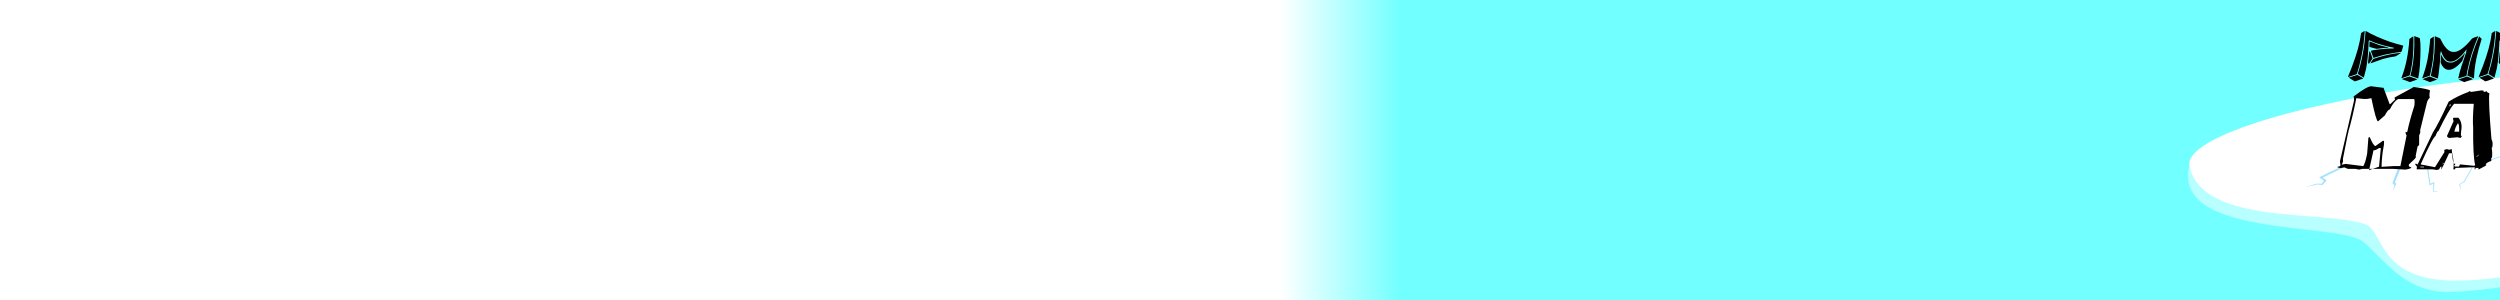 <svg id="banniere" version="1.1"
     xmlns="http://www.w3.org/2000/svg" xmlns:xlink="http://www.w3.org/1999/xlink" xmlns:a="http://ns.adobe.com/AdobeSVGViewerExtensions/3.0/"
     width="100%">
  <defs>
    <linearGradient id="blancbleu" x1="20%" y1="50%" x2="100%" y2="50%">
      <stop offset="0%" style="stop-color:#ffffff; stop-opacity:1"/>
      <stop offset="100%" style="stop-color:#72ffff; stop-opacity:1"/>
    </linearGradient>
    <linearGradient id="bleublanc" x1="80%" y1="50%" x2="0%" y2="50%">
      <stop offset="0%" style="stop-color:#ffffff; stop-opacity:1"/>
      <stop offset="100%" style="stop-color:#72ffff; stop-opacity:1"/>
    </linearGradient>
      <style type="text/css">
	#banniere {
	height:300px;
	}
	@media screen and (max-width:768px) {
	.border{
	   display:none;
	}
	}	
	@media screen and (orientation:portrait) {
	 #banniere {
	height:200px;
	}   
	}

  </style>
  </defs>
  <rect width="100%" height="100%" x="0" fill="#72ffff"/>
  <svg  class="border"  preserveAspectRatio="xMinYMid meet" width="100%" height="100%"  viewBox="0 0 30 60">
    <rect  width="30px" height="60px" x="0" style=" fill:url(#blancbleu); "/>
  </svg>
  <svg  class="border" preserveAspectRatio="xMaxYMid meet" width="100%" height="100%"  viewBox="0 0 30 60">
    <rect  width="30px" height="60px" x="0" style=" fill:url(#bleublanc); "/>
  </svg>
  <svg  preserveAspectRatio="xMidYMid meet" width="100%" height="100%"  viewBox="0 0 900 430">
    <!-- <rect rx="20" width="900px" height="430px" x="0" fill="rgba(255,0,255,0.5)"/> -->
    <g id="layer1" transform="translate(-70,-530)">
      <path id="iceberg-bottom" fill="#b8ffff" d="m76.5,761c-36.6,112,212,86,248,116,31,26.2,59.9,73.9,126,71.4,126-4.76,276-53.1,365-134,47.5-45.4,158-2.1,154-68.7"/>
      <path id="iceberg-top" fill="#FFF" d="m458,932c111,1,278-57.2,354-129,75.6-72.1,231,16.2,120-113-112-129-875-8.8-857,78.1,18.5,86.9,197,61.6,254,84.2,25.4,13.1,17,79.2,128,80.1z"/>
      <path id="hole-top" transform="matrix(0.959,0,0,0.959,-97.618,397.646)" fill="#b8ffff" d="m960,377c0,5.52-14.4,10-32.1,10-17.8,0-32.1-4.48-32.1-10s14.4-10,32.1-10c17.8,0,32.1,4.48,32.1,10z"/>
      <g id="pimp-my-math" style="letter-spacing:0px;word-spacing:0px;" font-family="inner city" transform="matrix(1.232,0,0,1.232,-43.521,394.52)" font-stretch="normal" font-size="72px" font-variant="normal" font-style="italic" font-weight="bold" line-height="125%" fill="#000">
	<path id="p1-pimp" d="m300,146c-0.562,9.87-1.78,19.5-3.66,28.8-1.71,8.53-3.56,15.7-5.56,21.4l-10.1,3.38-0.106-0.141,0.07-0.422c6.87-16.6,11.4-30.2,13.5-40.9l0.457-2.25,1.2-7.45c2.44-1.59,3.82-2.39,4.15-2.39m1.41,0c7.15,4.24,16.3,8.37,27.5,12.4,4.76,1.59,10.1,3.14,16,4.64l-0.07,0.281c-1.17,4.78-2.02,7.17-2.53,7.17-2.27,0-8.32,0.938-18.1,2.81-3.75,0.938-8.33,2.25-13.8,3.94h-0.141c-0.141-0.023-1.15-2.7-3.02-8.02,0.094-0.469,3.64-1.12,10.6-1.97,5.93-0.562,10.1-0.844,12.6-0.844h2.95l0.527-0.562c0.094-0.445-0.692-0.726-2.36-0.844-7.03-1.41-13.6-3.23-19.9-5.48l-6.08-2.67-0.809,0.562-0.07,0.281c-0.492,13.8-1.49,24.4-2.99,31.9l-2.64,10.4-0.176,0.141h-0.141c-4.5-2.56-6.74-4.06-6.72-4.5,2.06-6.56,3.57-12.2,4.54-17l1.34-6.61c1.24-6.19,2.31-14.8,3.2-25.9l0.176-0.141h0.141m4.57,12.2,10.3,4.08,7.49,1.97,3.62,0.844-0.07,0.422c-3.14,0-7.64,0.422-13.5,1.27-5.74-1.29-8.56-2.23-8.44-2.81l0.281-5.62,0.176-0.141h0.141m-0.316,11.4,0.281,0c0.352,0.234,1.39,3,3.13,8.3-2.39,3.94-3.86,6.09-4.4,6.47-0.75-0.891-0.926-2.34-0.527-4.36l0.949-9,0.562-1.41m36.2,1.83,0.106,0.141-0.035,0.141c-3.54,2.39-5.57,3.66-6.08,3.8-4.48,0.562-9.42,1.59-14.8,3.09-3.82,1.24-8.57,2.93-14.2,5.06l-0.106-0.141,0.035-0.141c1.97-3.28,3.14-4.92,3.52-4.92,8.3-2.84,16.5-4.9,24.7-6.19l6.93-0.844m-50.4,25.6,6.05,3.66c0.281,0,0.469,0.188,0.562,0.562-0.047,0.234-1.31,0.703-3.8,1.41l-5.27,1.83h-0.984l-6.36-4.08,0.07-0.281,9.74-3.09"/>
	<path id="i-pimp" d="m358,152c4.15,1.45,6.22,2.34,6.22,2.67,0.938,5.74,0.949,16,0.035,30.8-0.422,5.79-1.06,10.8-1.9,15l0.07,0.422-0.633,0.281-8.65-3.09,1.55-6.47,0.387-1.83c2.13-10.6,2.99-22.9,2.57-36.8l0.035-0.844,0.176-0.141h0.141m-1.76,0.281c0.352,0,0.504,2.06,0.457,6.19,0.07,11.9-0.762,22.2-2.5,30.8l-0.984,4.92c-0.375,1.88-0.656,2.81-0.844,2.81l0.106,0.141-0.035,0.281c-0.094,0.375-3.28,1.55-9.56,3.52l-0.141-0.141h-0.141c2.7-6.87,4.78-14,6.26-21.4l0.106-0.562c1.41-7.01,2.43-14.9,3.06-23.6l4.22-2.95m-4.25,46.7c5.6,1.8,8.66,2.93,9.18,3.38-1.12,0.562-3.7,1.5-7.73,2.81-0.047,0.188-0.305,0.281-0.773,0.281l-9.18-3.38,0.106-0.422,8.4-2.67"/>
	<path id="m-pimp" d="m432,152,0.106,0.141c-5.79,13.5-10,26.8-12.7,40.1l-1.06,6.05-9.32,2.95-0.211-0.422,0.281-0.703,0.352-1.69c0.938-4.73,3.81-13.9,8.61-27.6l-0.106-0.141,0.562-2.81-0.246-0.281c-1.94,3.12-4.96,6.44-9.04,9.98-3.33,2.72-6.27,4.08-8.82,4.08h-0.984c-4.34,0-7.88-4.08-10.6-12.2l-0.106-0.141-0.141,0.562-0.492,1.83-0.703,12c-0.82,8.37-1.56,14.2-2.22,17.4l-0.176,0.141h-0.141c-4.71-1.59-7.41-2.62-8.09-3.09l0.703-2.81,1.12-5.77c2.27-11.4,3.23-23.6,2.88-36.8l0.07-0.281c0.023-0.187,0.176-0.281,0.457-0.281l5.73,2.39,3.38,6.33c3.87,6.28,7.83,9.42,11.9,9.42h1.12c5.32,0,12.3-5.2,20.8-15.6,0.797-0.562,3.13-1.45,7-2.67m-51.5,0.422c0.352,13.7-0.492,25.6-2.53,35.7l-1.34,6.75c-0.422,2.16-0.867,3.23-1.34,3.23l-8.16,2.81h-0.141v-0.141c2.7-7.29,4.77-14.6,6.22-21.9,1.12-5.62,2.19-13.6,3.2-23.8l4.08-2.67m53,0,2.67,2.81c-2.74,8.53-4.76,16-6.05,22.4l-0.633,3.23c-1.22,6.14-1.96,12.7-2.22,19.6l-0.07,0.281c-0.024,0.188-0.176,0.281-0.457,0.281l-7.24-3.23,1.12-6.33,0.211-1.12c2.3-11.4,6.36-24,12.2-37.7l0.176-0.141h0.281m-16.8,19.1,0.106,0.141-0.035,0.141c-1.76,5.11-2.88,8.16-3.38,9.14-5.72,6.75-10.8,10.1-15.4,10.1h-0.141c-4.03,0-7.17-2.81-9.42-8.44l0.527-9h0.141c2.25,4.52,4.51,7.24,6.78,8.16,1.15,0.562,2.13,0.844,2.95,0.844h2.11c1.38,0,3.4-0.75,6.05-2.25,4.01-2.93,6.63-5.23,7.88-6.89,0.726-0.961,1.32-1.62,1.79-1.97m-41.3,27.4,0.422,0,8.33,3.23,0,0.141c-0.164,0.258-1.76,0.914-4.78,1.97l-3.3,1.12-8.47-3.38,0.035-0.141,7.77-2.95m43.7,0,0.141,0c4.12,1.55,6.4,2.58,6.82,3.09-5.53,1.97-8.9,3.09-10.1,3.38l-6.57-2.95,0.035-0.141,9.67-3.38"/>
	<path id="p-pimp" d="m452,146c-0.562,9.87-1.78,19.5-3.66,28.8-1.71,8.53-3.56,15.7-5.56,21.4l-10.1,3.38-0.106-0.141,0.07-0.422c6.87-16.6,11.4-30.2,13.5-40.9l0.457-2.25,1.2-7.45c2.44-1.59,3.82-2.39,4.15-2.39m1.41,0c7.15,4.24,16.3,8.37,27.5,12.4,4.76,1.59,10.1,3.14,16,4.64l-0.07,0.281c-1.17,4.78-2.02,7.17-2.53,7.17-2.27,0-8.32,0.938-18.1,2.81-3.75,0.938-8.33,2.25-13.8,3.94h-0.141c-0.141-0.023-1.15-2.7-3.02-8.02,0.094-0.469,3.64-1.12,10.6-1.97,5.93-0.562,10.1-0.844,12.6-0.844h2.95l0.527-0.562c0.094-0.445-0.691-0.726-2.36-0.844-7.03-1.41-13.6-3.23-19.9-5.48l-6.08-2.67-0.809,0.562-0.07,0.281c-0.492,13.8-1.49,24.4-2.99,31.9l-2.64,10.4-0.176,0.141h-0.141c-4.5-2.56-6.74-4.06-6.72-4.5,2.06-6.56,3.57-12.2,4.54-17l1.34-6.61c1.24-6.19,2.31-14.8,3.2-25.9l0.176-0.141h0.141m4.57,12.2,10.3,4.08,7.49,1.97,3.62,0.844-0.07,0.422c-3.14,0-7.64,0.422-13.5,1.27-5.74-1.29-8.56-2.23-8.44-2.81l0.281-5.62,0.176-0.141h0.141m-0.316,11.4,0.281,0c0.352,0.234,1.4,3,3.13,8.3-2.39,3.94-3.86,6.09-4.4,6.47-0.75-0.891-0.926-2.34-0.527-4.36l0.949-9,0.562-1.41m36.2,1.83,0.106,0.141-0.035,0.141c-3.54,2.39-5.57,3.66-6.08,3.8-4.48,0.562-9.42,1.59-14.8,3.09-3.82,1.24-8.57,2.93-14.2,5.06l-0.106-0.141,0.035-0.141c1.97-3.28,3.14-4.92,3.52-4.92,8.3-2.84,16.5-4.9,24.7-6.19l6.93-0.844m-50.4,25.6,6.05,3.66c0.281,0,0.469,0.188,0.562,0.562-0.047,0.234-1.31,0.703-3.8,1.41l-5.27,1.83h-0.984l-6.36-4.08,0.07-0.281,9.74-3.09"/>
	<path id="m-my" d="m576,152,0.106,0.141c-5.79,13.5-10,26.8-12.7,40.1l-1.06,6.05-9.32,2.95-0.211-0.422,0.281-0.703,0.352-1.69c0.938-4.73,3.81-13.9,8.61-27.6l-0.106-0.141,0.562-2.81-0.246-0.281c-1.94,3.12-4.96,6.44-9.04,9.98-3.33,2.72-6.27,4.08-8.82,4.08h-0.984c-4.34,0-7.88-4.08-10.6-12.2l-0.106-0.141-0.141,0.562-0.492,1.83-0.703,12c-0.82,8.37-1.56,14.2-2.22,17.4l-0.176,0.141h-0.141c-4.71-1.59-7.41-2.62-8.09-3.09l0.703-2.81,1.12-5.77c2.27-11.4,3.23-23.6,2.88-36.8l0.07-0.281c0.023-0.187,0.176-0.281,0.457-0.281l5.73,2.39,3.38,6.33c3.87,6.28,7.83,9.42,11.9,9.42h1.12c5.32,0,12.3-5.2,20.8-15.6,0.797-0.562,3.13-1.45,7-2.67m-51.5,0.422c0.352,13.7-0.492,25.6-2.53,35.7l-1.34,6.75c-0.422,2.16-0.867,3.23-1.34,3.23l-8.16,2.81h-0.141v-0.141c2.7-7.29,4.77-14.6,6.22-21.9,1.12-5.62,2.19-13.6,3.2-23.8l4.08-2.67m53,0,2.67,2.81c-2.74,8.53-4.76,16-6.05,22.4l-0.633,3.23c-1.22,6.14-1.96,12.7-2.22,19.6l-0.07,0.281c-0.024,0.188-0.176,0.281-0.457,0.281l-7.24-3.23,1.12-6.33,0.211-1.12c2.3-11.4,6.36-24,12.2-37.7l0.176-0.141h0.281m-16.8,19.1,0.106,0.141-0.035,0.141c-1.76,5.11-2.88,8.16-3.38,9.14-5.72,6.75-10.8,10.1-15.4,10.1h-0.141c-4.03,0-7.17-2.81-9.42-8.44l0.527-9h0.141c2.25,4.52,4.51,7.24,6.78,8.16,1.15,0.562,2.13,0.844,2.95,0.844h2.11c1.38,0,3.4-0.75,6.05-2.25,4.01-2.93,6.63-5.23,7.88-6.89,0.726-0.961,1.32-1.62,1.79-1.97m-41.3,27.4,0.422,0,8.33,3.23,0,0.141c-0.164,0.258-1.76,0.914-4.78,1.97l-3.3,1.12-8.47-3.38,0.035-0.141,7.77-2.95m43.7,0,0.141,0c4.12,1.55,6.4,2.58,6.82,3.09-5.53,1.97-8.9,3.09-10.1,3.38l-6.57-2.95,0.035-0.141,9.67-3.38"/>
	<path id="y-my" d="m636,151,0.106,0.141-0.035,0.141c-0.844,4.29-0.668,9.77,0.527,16.4,1.52,7.8,1.92,13.5,1.2,17.2-1.17,5.86-5.27,10.2-12.3,13.1-2.74,0.938-5.7,1.41-8.86,1.41h-0.984c-3.73,0-9.39-0.797-17-2.39l-2.64-0.141h-1.41c-6.19,0-11.3,1.08-15.3,3.23h-0.141c-1.15-2.3-1.8-3.94-1.97-4.92,1.69-1.36,3.64-2.25,5.87-2.67,0.07-0.328,2.86-0.703,8.37-1.12h4.92l13.8,0.844c10.3,0,16-2.58,17-7.73,0.375-1.83,0.281-3.94-0.281-6.33l-1,1h-0.141c-3.8,2.06-8.59,4.03-14.4,5.91-4.29,1.12-7.41,1.69-9.35,1.69h-2.95c-3.84,0-7.52-1.31-11-3.94-1.15-1.66-1.52-3.49-1.12-5.48l0.106-0.562c1.08-5.37,5.98-10.7,14.7-15.9l3.76-1.97,0.246-1.12h-1.41l-4.89,0.422-0.106-0.141,0.035-0.141c1.36-2.16,2.46-3.23,3.3-3.23,4.36-1.41,8.34-2.11,12-2.11h1.41l0.246,0.281-0.914,4.5c-0.117,0.164-1.4,0.727-3.83,1.69-6.84,3.75-10.9,8.86-12.2,15.3-1.01,5.06,0.504,7.59,4.54,7.59,4.24,0,11.5-2.48,21.9-7.45v-0.141c-0.047-3.42,0.281-6.94,0.984-10.6,0.773-3.84,2.05-7.64,3.83-11.4l0.738-0.141,3.83-0.141m-17.4,0.281c1.69,1.88,2.52,2.91,2.5,3.09l-1.02,6.47h-0.281l-2.64-3.8,1.12-5.48,0.316-0.281m18.6,0.703c2.23,2.51,3.3,3.91,3.23,4.22,0.117,3.14,0.715,6.94,1.79,11.4,2.3,7.8,2.93,14.3,1.9,19.4-1.24,6.26-4.12,11-8.65,14.3-4.55,2.62-9.87,3.94-16,3.94-3.75,0-10.4-0.75-19.8-2.25l-4.04-0.141c-5.25,0-9.4,0.797-12.4,2.39h-0.141l-3.38-4.22c3.54-2.16,8.48-3.23,14.8-3.23,2.88,0,7.12,0.609,12.7,1.83,2.81,0.469,5.25,0.703,7.31,0.703h2.67c5.72,0,10.9-1.83,15.4-5.48,3.21-2.93,5.07-5.7,5.59-8.3l0.668-3.23c0.562-2.88-0.059-9.4-1.86-19.6-0.68-5.02-0.75-8.91-0.211-11.7l0.176-0.141h0.141m-21.1,5.62c0.562,0.539,1.32,1.66,2.28,3.38l-0.035,0.141c-7.06,3.87-11,8.18-12,12.9l-0.281,1.41c-0.328,1.64-0.41,2.95-0.246,3.94l-0.352,0.422c-3.75,0-5.2-2.11-4.36-6.33,1.45-7.27,6.21-12.6,14.3-15.9h0.703m-12.4,0.141,0,0.141c-0.047,0.141-1.17,0.844-3.38,2.11h-0.281c-0.234-0.094-0.562-0.562-0.984-1.41v-0.141c0.07-0.281,1.62-0.516,4.64-0.703m21.9,21.8,0.281,0c0.375,0,0.504,1.5,0.387,4.5-0.117,0.516-2.27,1.69-6.47,3.52-6.47,2.25-10.9,3.38-13.3,3.38h-0.281l-9.6-0.562h-1.97c-2.23,0-4.11-2.06-5.66-6.19l-0.633-1.12,0.176-0.141h0.141c3.68,2.53,7.84,3.8,12.5,3.8,6.44,0,14.6-2.39,24.5-7.17"/>
      </g>
      <path id="fissure-1" style="direction:ltr;baseline-shift:baseline;block-progression:tb;text-indent:0;color:#000000;enable-background:accumulate;text-transform:none;text-align:start;" d="m294,768-33.2,16.1,6.77,4.8c-1.31,2.38-0.114,0.716-2.9,4.22,1.9,0.463-10.2-0.199-8.34,0.26l-16.9,5.29c6.67-1.86,11.6-2.34,18.3-4.28,3.59,0.471,5.36,0.517,7.81,0.788l5.87-6.21c-1.66-2.13-2.13-2.11-5.65-4.32l29.5-14.5z" fill="#a1e1ff"/>
      <path id="fissure-2" style="direction:ltr;enable-background:accumulate;baseline-shift:baseline;block-progression:tb;text-indent:0;color:#000000;text-transform:none;text-align:start;" fill="#a1e1ff" d="m374,771c-3.14,7.89-5.28,13.8-8.42,21.7,1.12-0.193,0.183-0.343,3.2,3.26l-2.83,8.63c1.88-4.18,1.87-2.93,5.37-11.2,0,0,0.927,1.09-1.91-2.02l8.47-21.4z"/>
      <path id="fissure-3" style="direction:ltr;enable-background:accumulate;baseline-shift:baseline;block-progression:tb;text-indent:0;color:#000000;text-transform:none;text-align:start;" fill="#a1e1ff" d="m415,770c1.23,8.74,2.89,17.2,4.16,25.9,1.78-1.09,3.37-1.78,5.18-2.82-0.115,3.88-0.022,7.43-0.127,11.3,2.82,0.48,5.65,0.792,8.47,1.17l-7.37-2.06c0.139-4.24,0.284-8.48,0.422-12.7-1.94,1.08-3.56,1.57-5.48,2.68l-3.55-23.8z"/>
      <path id="fissure-4" style="direction:ltr;enable-background:accumulate;baseline-shift:baseline;block-progression:tb;text-indent:0;color:#000000;text-transform:none;text-align:start;" fill="#a1e1ff" d="m480,769c-4.18,7.7-7.42,12.9-11.6,20.6-1.06,0.829-8.15,5.21-6.86,5.23l2.76,9.18c-0.668-4.96-1.31-8.41-1.69-9.33,1.16-0.991,5.22-3.32,6.69-4.15l12-21z"/>
      <path id="fissure-5" style="direction:ltr;enable-background:accumulate;baseline-shift:baseline;block-progression:tb;text-indent:0;color:#000000;text-transform:none;text-align:start;" fill="#a1e1ff" d="m547,743c-1.86,2.14-3.67,4.32-5.5,6.49-4.57-1.54-9.11-3.17-13.7-4.65-1.38,2.73-2.76,5.46-4.14,8.19l-21.2,6.62,0.445,1.43,21.4-7.07c1.22-2.34,2.69-5.7,3.98-8.24,4.51,1.53,9.02,2.9,13.5,4.43,1.91-2.26,3.75-4.28,5.66-6.54l5.82-1.55c-1.28-0.042-3.76,0.421-6.23,0.896z"/>
      <path id="fissure-6" style="direction:ltr;enable-background:accumulate;baseline-shift:baseline;block-progression:tb;text-indent:0;color:#000000;text-transform:none;text-align:start;" fill="#a1e1ff" d="m549,771c-5.08,4.05-9.91,8.48-15.7,12.5,4.34,1.57,7.7,3.09,12.1,4.62-10,2-8.75,1.22-18.8,3.22,0.425,3.18,0.851,6.24,1.28,9.42l-6.47-6.67c1.01,1.19,4.29,5.78,7.43,8.43-0.481-3.94-0.643-6.23-1.16-10.2,11.3-2.21,9.49-1.74,20.8-3.88-5.11-1.82-7.97-3.58-13.1-5.37l16-10-2-2z"/>
      <path id="fissure-7" style="direction:ltr;enable-background:accumulate;baseline-shift:baseline;block-progression:tb;text-indent:0;color:#000000;text-transform:none;text-align:start;" fill="#a1e1ff" d="m588,746c0.155,3.75,0.147,5.36-0.302,9.56l3.26-0.463,0.487-8.39c4.52-1.34,9.02-2.75,13.5-4.07-1.07-2.01-2.14-4.03-3.2-6.04,1.99,0.318,4.26,0.71,6.13,0.558l6.68-5.91-7.03,4.42c-4.39-0.612-1.95-0.291-8.7-1.09,1.25,2.36,2.5,4.72,3.75,7.07-4.87,1.45-9.74,2.89-14.6,4.35z"/>
      <path id="fissure-8" style="direction:ltr;enable-background:accumulate;baseline-shift:baseline;block-progression:tb;text-indent:0;color:#000000;text-transform:none;text-align:start;" fill="#a1e1ff" d="m634,769-4.5,1.89,11.8,20-9.29,6.32c-4.58,0.888-9.16,1.85-13.7,2.84,0.541,3.22,1.08,6.88,1.08,9.89l-4.19,4.3c5.59-3.6,3.5-2.47,5.53-3.88,0.05-2.62-0.541-6.08-0.541-8.8,4.09-0.849,8.73-1.18,12.8-1.96,4.27-2.72,8.73-5.38,12.4-7.65-3.73-6.64-8.33-18-11.4-23z"/>
      <path id="fissure-9" style="direction:ltr;enable-background:accumulate;baseline-shift:baseline;block-progression:tb;text-indent:0;color:#000000;text-transform:none;text-align:start;" fill="#a2e1ff" d="m718,760-1.92,2.79,9.65,13.6c-1.99,5.96-3.18,11.5-5.17,17.4,4.16-1.26,8.29-2.58,12.4-3.87l5.92,0.125c1.49,2.57,1.95,9.21,3.78,12.4-0.979-4.38-1.89-8.77-2.91-13.1-2.44-0.236-4.86,0.007-6.96-0.256-3.36,1.06-6.64,1.41-10,2.47,1.78-5.3,3.39-10.5,5.22-15.7-3.36-5.24-6.7-10.5-10-15.7z"/>
      <g id="math" style="letter-spacing:0px;word-spacing:0px;" font-family="Mathematics Boredom" transform="matrix(2.277,0,0,2.277,-448.782,-155.514)" font-stretch="normal" font-size="72px" font-variant="normal" font-style="italic" font-weight="bold" line-height="125%" fill="#000">
	<path id="path3793" d="m335,363c-1.71,8.56-3.39,15.6-5.03,21.1h0.422l-0.527,0.457-3.27,16.4,0.035,1.86-0.773,1.9,2.46-0.492,11.1,1.41c0.82-1.41,1.5-3.43,2.04-6.08l0.387-1.86,0.773-9.84,0.457-0.492h0.387c1.59,3.75,2.8,5.62,3.62,5.62l4.6-3.27h0.809l-0.07,2.36-0.3,1.8c-0.68,3.42-1.09,7.49-1.23,12.2l7.94-0.492h3.94l3.87-19.2-0.809-1.9,1.27-0.457c0.891-4.45,2.38-9.91,4.46-16.4,0.305-2.81,0.187-4.22-0.352-4.22h-9.84c-1.92,1.01-3.67,3.19-5.24,6.54-0.82,0-1.86,1.25-3.13,3.76l-4.32,3.76c-0.774,0-2.17-4.85-4.18-14.6l-2.85,0.492h-2l-4.6-0.492m10.8,32.8-2.81,12.5,6.29-2.18,1.12-11.7-1.2,0c-1.29,0.938-2.43,1.41-3.41,1.41m20.5,0-0.352,1.9,0.809,0,0.352-1.9-0.809,0m1.2-2.74c0.234,0,0.363,0.293,0.387,0.879,0.047,0.586-0.012,1.3-0.176,2.14-0.164,0.82-0.387,1.54-0.668,2.14-0.258,0.586-0.504,0.879-0.738,0.879-0.234,0-0.375-0.293-0.422-0.879-0.024-0.609,0.047-1.32,0.211-2.14,0.164-0.844,0.375-1.56,0.633-2.14,0.281-0.586,0.539-0.879,0.773-0.879m-23.1-37.6,7.31,0.949,0.387,0,3.87,10.3,0.387,0,2.95-2.81,0.07-0.457-0.316-0.492,0.106-0.457,12-6.57c6.91,0.938,10.3,1.72,10.2,2.36-0.445,2.18-0.469,3.59-0.07,4.22-1.03,1.15-1.65,2.24-1.86,3.27l-4.25,17.3,0.106,1.41-0.738,1.9-0.035,6.08-0.984,0.949-1.23,6.08,0.281,0.457c-0.117,0.586-1.61,2.16-4.46,4.71l-0.106,0.457c-0.141,0.703,0.422,1.17,1.69,1.41-0.117,0.562-1.4,1.03-3.83,1.41l-7.38-0.457h-1.97l-5.24,0.457,5.27-0.457h-17.8l-2.07,0.457-2.28-0.457h-4.71l-2.22-0.949-2.46,0.457-1.86-0.457,0.106-0.457c1.06,0,1.64-0.316,1.76-0.949l-0.352-2.36,8.9-38.4-0.211-2.81h0.387c5.3-4.06,8.86-6.08,10.7-6.08"/>
	<path id="path3795" d="m415,358c-0.117,0.586,0.199,0.879,0.949,0.879l1.2-0.457c-0.094,0.516,0.457,0.961,1.65,1.34-0.539,2.62-0.106,12.3,1.3,29,0.773,1.17,0.926,2.93,0.457,5.27h-0.387c0.398,1.73,0.492,3.77,0.281,6.12l-0.492,0.457-0.07,0.422,0.106,1.34c-1.8,0.516-3.23,1.4-4.29,2.64h1.12l-0.422,0.422-4.22,2.22h-0.387l0.176-0.879h-1.86l-0.176,0.879h-0.387l-0.07-1.34-12.1,0.457-0.176,0.879h-1.12c0.422-2.09,0.223-5.46-0.598-10.1h-2.1c-2.98,6.66-4.66,10-5.06,10.1l0.352-1.76c-0.609,0-1.1,0.586-1.48,1.76l-1.55,0.422-2.57-0.422h-10.1c0.305-1.48,0.199-2.22-0.316-2.22l-0.562-0.879,0.07-0.422h0.738l0.316,0.422h0.387l9.67-20.2c2.16-3.3,5.45-9.74,9.88-19.3,3.42-2.25,7.58-4.3,12.5-6.15l0.422-0.457,1.44,0.457,5.8-0.879m-28.5,28.1,0.281,0.422c-1.1,0.117-4.3,6.12-9.6,18l9.04,1.76,6.05-9.67-0.281-0.422,0.176-0.879,1.58-0.422,1.41,0.422,1.62-0.422c0.375,6.14,0.879,9.21,1.51,9.21h0.738l-0.07,0.422-0.492,0.457-0.07,0.422,0.281,0.457h2.64l0.633-1.34,8.86,0.879,0.7-0.4c-0.961-3.77-1.38-11.7-1.27-23.7-0.305-3.33-0.176-8.31,0.387-14.9h-12.4c-2.27,2.53-5.54,8.24-9.81,17.1-0.516,0.094-1.07,0.973-1.65,2.64m8.75-19.3-0.281,1.3,0.914-0.879,0.106-0.422-0.738,0m5.45,8.33c1.83,2.16,2.4,4.93,1.72,8.33l-0.176,2.64,0.598,0.879-0.949,0.879-1.79-0.457-5.31,0.457c-0.914-0.445-1.34-0.891-1.27-1.34l4.11-9.21-0.387-1.76,0.422-0.422h3.02m-0.352,3.52c-1.06,1.52-1.78,3.27-2.18,5.24h3.02c0.047-3.49-0.234-5.24-0.844-5.24m11.6,21.1,0.352,0,1.41-1.34-0.352,0-1.41,1.34m-21.2,4.4-0.07,0.422,0.949-0.879,0.07-0.422-0.949,0.879m27,0,0.738,0-0.914,0.879-0.773,0,0.949-0.879m-40.9,1.76-0.07,0.422,2.25,0,0.07-0.422-2.25,0"/>
	<path id="path3797" d="m452,355c15.8,0.867,23.5,2.13,23.1,3.8-0.727,0-1.2,0.48-1.41,1.44l1.34,4.29-2.88,7.14c-3.3,3.8-7.66,5.7-13.1,5.7l-1.97,0.949c0.211,3.21-0.012,9.08-0.668,17.6,0.328,0,0.41,1.43,0.246,4.29-0.164,0.773-2.23,2.67-6.19,5.7l-0.211,0.949,0.246,0.492-0.07,0.457-0.457,0.492h-0.387l-2.78-0.492-4.08,0.492h-4.36l-0.246-0.492h-0.352l0.422-0.457,0.106-0.492,3.41-26.2,0.387-1.9c0.164-0.82-3.68-1.45-11.5-1.9l-0.316-0.492,0.211-0.949,12.5,0.949,0.422,1.44-0.457,2.36-2.95,25.7h0.352l8.05-0.457,0.773-3.83c0.82-4.06,1.2-12,1.12-23.8,9.68-1.38,14.6-2.5,14.8-3.34,1.34-6.66,1.46-10.3,0.387-10.9h-12l-19.1-0.492-3.06,0.949-1.02,10.5h-0.352c-0.609,0-0.609-3.64,0-10.9-0.727,0-1.02-0.316-0.879-0.949,0.82,0,3.88-1.43,9.18-4.29,3.98-2.23,8.56-3.34,13.7-3.34m4.36,5.24-0.07,0.457,4.01-1.9,0.07-0.457-0.352,0c-2.27,0.516-3.49,1.15-3.66,1.9m12.8,4.75-0.176,0.949,1.09,0,1.62-0.949,0.106-0.457-1.09,0-1.55,0.457m-16.2,21.4,1.09,0,0.176-0.949-0.352,0-0.914,0.949m6.3-28.8c0.938,0,1.7,0.188,2.28,0.562,0.609,0.375,0.855,0.82,0.738,1.34-0.094,0.539-0.516,0.996-1.27,1.37-0.75,0.375-1.59,0.562-2.53,0.562-0.961,0-1.73-0.188-2.32-0.562-0.586-0.375-0.832-0.832-0.738-1.37,0.117-0.516,0.539-0.961,1.27-1.34,0.75-0.375,1.6-0.562,2.57-0.562m12.6,5.2c0.516,0,0.902,0.258,1.16,0.773,0.281,0.492,0.352,1.1,0.211,1.83-0.141,0.727-0.457,1.35-0.949,1.86-0.469,0.492-0.961,0.738-1.48,0.738-0.539,0-0.949-0.246-1.23-0.738-0.258-0.516-0.316-1.14-0.176-1.86,0.141-0.726,0.445-1.34,0.914-1.83,0.492-0.516,1.01-0.773,1.55-0.773m-17.8,22.2c0.492,0,0.879,0.188,1.16,0.562,0.281,0.375,0.363,0.832,0.246,1.37-0.094,0.539-0.363,0.996-0.809,1.37-0.422,0.375-0.879,0.562-1.37,0.562-0.492,0-0.867-0.188-1.12-0.562-0.258-0.375-0.34-0.832-0.246-1.37,0.117-0.539,0.375-0.996,0.773-1.37,0.422-0.375,0.879-0.562,1.37-0.562"/>
	<path id="path3799" d="m498,355c2.09,0.633,3.07,1.25,2.95,1.86l-1.69,4.18,0.352,0.457h2.11c0.891,0,3.72-1.55,8.47-4.64l0.281,0.457,4.32-0.457h1.65l0.527-0.457c3.63,0,5.11,1.7,4.43,5.1h0.422l-0.211,0.914h-0.422c-2.44,14.2-3.43,21.4-2.99,21.4l-0.879,2.32-0.773,14.4-0.527,0.457h-0.844l-0.316-0.457h-0.422l-4.6,4.18-1.62-0.457-0.176,0.914h2.11l-0.281,1.41h-8.82l-8.96,0.914c0.117-0.609-0.246-0.914-1.09-0.914l-0.316-0.492,0.106-0.457,1.09-1.37c-0.281-1.41-0.152-3.42,0.387-6.05l0.844-4.18-0.668-0.949h-2.07l-1.44,9.32-0.106,0.457c-0.305,1.55-0.047,2.32,0.773,2.32l-0.176,0.914-5.2,0.949-13.7-0.949-0.281-0.457h-0.422l-1.79,0.457-0.668-0.914c0.844,0,3.26-7.12,7.24-21.4l0.07-0.457c0.867-0.633,3.07-7.44,6.61-20.4l-0.984-1.41,7.63-4.64c1.62-0.937,3.1-1.41,4.46-1.41h3.8l1.79-0.457m-1.93,15.8,0.141,1.41,0.422,0c1.45,0,2.39-0.469,2.81-1.41l1.48-7.42-0.668-0.949h-0.422c-0.774,0-2.03,2.79-3.76,8.37m-13.1-7.88c-0.703,0.633-2.74,7.29-6.12,20l0.668,0.914-0.106,0.457c-1.69,0-3.25,3.56-4.68,10.7-1.31,2.51-2.37,5.77-3.16,9.77l-0.106,0.457c2.84-0.188,4.29-0.492,4.36-0.914l0.352,0.457h0.844l9.1,0.457,1.02-5.1,1.16-7.91,0.527-0.457h3.8l2.99-0.457c0.773,0,0.445,4.49-0.984,13.5l0.668,0.914,10.2-0.914,2.85,0.457,0.492-0.457,0.07-0.457c-0.328-1.01,0.281-7.51,1.83-19.5l-0.984-1.41,0.527-0.457h0.422l1.16-7.91,1.41-6.96-0.457-4.18-6.36,0.457h-2.07l-1.09,3.27-1.58,7.88c-0.492,2.48-3.68,3.73-9.56,3.73l-1.51-0.914,2.28-9.32,0.949-4.64-0.668-0.914h-3.34l-4.92-0.457m26.2,30.2-0.106,0.492,0.844,0,0.281-1.41-1.02,0.914m1.37-2.43c0.375,0,0.633,0.293,0.773,0.879,0.164,0.586,0.164,1.29,0,2.11-0.164,0.844-0.445,1.56-0.844,2.14-0.375,0.586-0.75,0.879-1.12,0.879-0.375,0-0.645-0.293-0.809-0.879-0.141-0.586-0.129-1.3,0.035-2.14,0.164-0.82,0.434-1.52,0.809-2.11,0.398-0.586,0.785-0.879,1.16-0.879m-1.51,11.5c0.305,0,0.527,0.199,0.668,0.598,0.164,0.398,0.188,0.879,0.07,1.44-0.117,0.586-0.328,1.08-0.633,1.48-0.305,0.398-0.609,0.598-0.914,0.598-0.305,0-0.527-0.199-0.668-0.598-0.117-0.398-0.117-0.891,0-1.48,0.117-0.562,0.316-1.04,0.598-1.44,0.281-0.398,0.574-0.598,0.879-0.598"/>
      </g>
      <path id="becasse" stroke-linejoin="miter" d="m728,566c3.78,2.53,14.5,0.521,21.7-5.64,2.25-1.93,4.14-6.06,1.9-9.18-3.62-5.05-10.8-1.19-12.7,0.904-5.7,6.08-13.3,14.6-18.1,14.4-0.888-0.038-1.94,0.205-3.01-2.3-1.11,6.91,15.1,7.23,18.9,12.2,4.71,6-2.92,4.41,2.04,0.417,2.14-1.72,4.3-2.62,7.23-2.95,14.8-1.69,17.7-11.5,10.1-21-2-2.53-4.24-6.63-1.9-4.31,4.95,4.92,12.3,14.9,12.3,14.9s-6.63-8.19-11.1-16.5c-1.55-2.88-0.319-4.13-2.42-6.4-2.3-2.49-6.57-0.653-7,2.71-0.367,2.85,2.29,5.88,4.37,5.08,0.704-0.27-1.16-5.01-1.16-5.01l2.03,0.921" stroke="#000" stroke-linecap="butt" stroke-miterlimit="4" stroke-dasharray="none" stroke-width="1.072" fill="none"/>
      <path id="canne" stroke-linejoin="miter" d="m742,84,41.1-39.6c-0.119,66.9-28.3,158,0.714,204" transform="translate(0.271,495.685)" stroke="#000" stroke-linecap="butt" stroke-miterlimit="4" stroke-dasharray="none" stroke-width="1.1" fill="none"/>
      <path id="hole-bottom" transform="matrix(1.109,0,0,0.728,-89.658,581.848)" fill="#72ffff" d="m820,246c0,5.52-11,10-24.6,10s-24.6-4.48-24.6-10,11-10,24.6-10,24.6,4.48,24.6,10z"/>
      <path id="escargot" stroke-linejoin="miter" d="m800,260c-0.033,0.012-0.031-0.065-0.028-0.076,0.045-0.154,0.265-0.114,0.36-0.045,0.307,0.222,0.186,0.681-0.044,0.907-0.508,0.497-1.33,0.244-1.73-0.255-0.731-0.909-0.287-2.23,0.594-2.85,1.43-1.01,3.37-0.314,4.26,1.07,1.33,2.06,0.323,4.78-1.68,5.98-2.83,1.7-6.45,0.314-8.02-2.43-2.12-3.71-0.287-8.39,3.32-10.4,4.73-2.59,10.6-0.241,13,4.36,1.71,3.25,1.64,7.2,0.009,10.5" transform="matrix(1.293,0,0,1.293,-245.575,417.645)" stroke="#000" stroke-linecap="butt" stroke-width="1px" fill="none"/>
    </g>
  </svg>


</svg>
